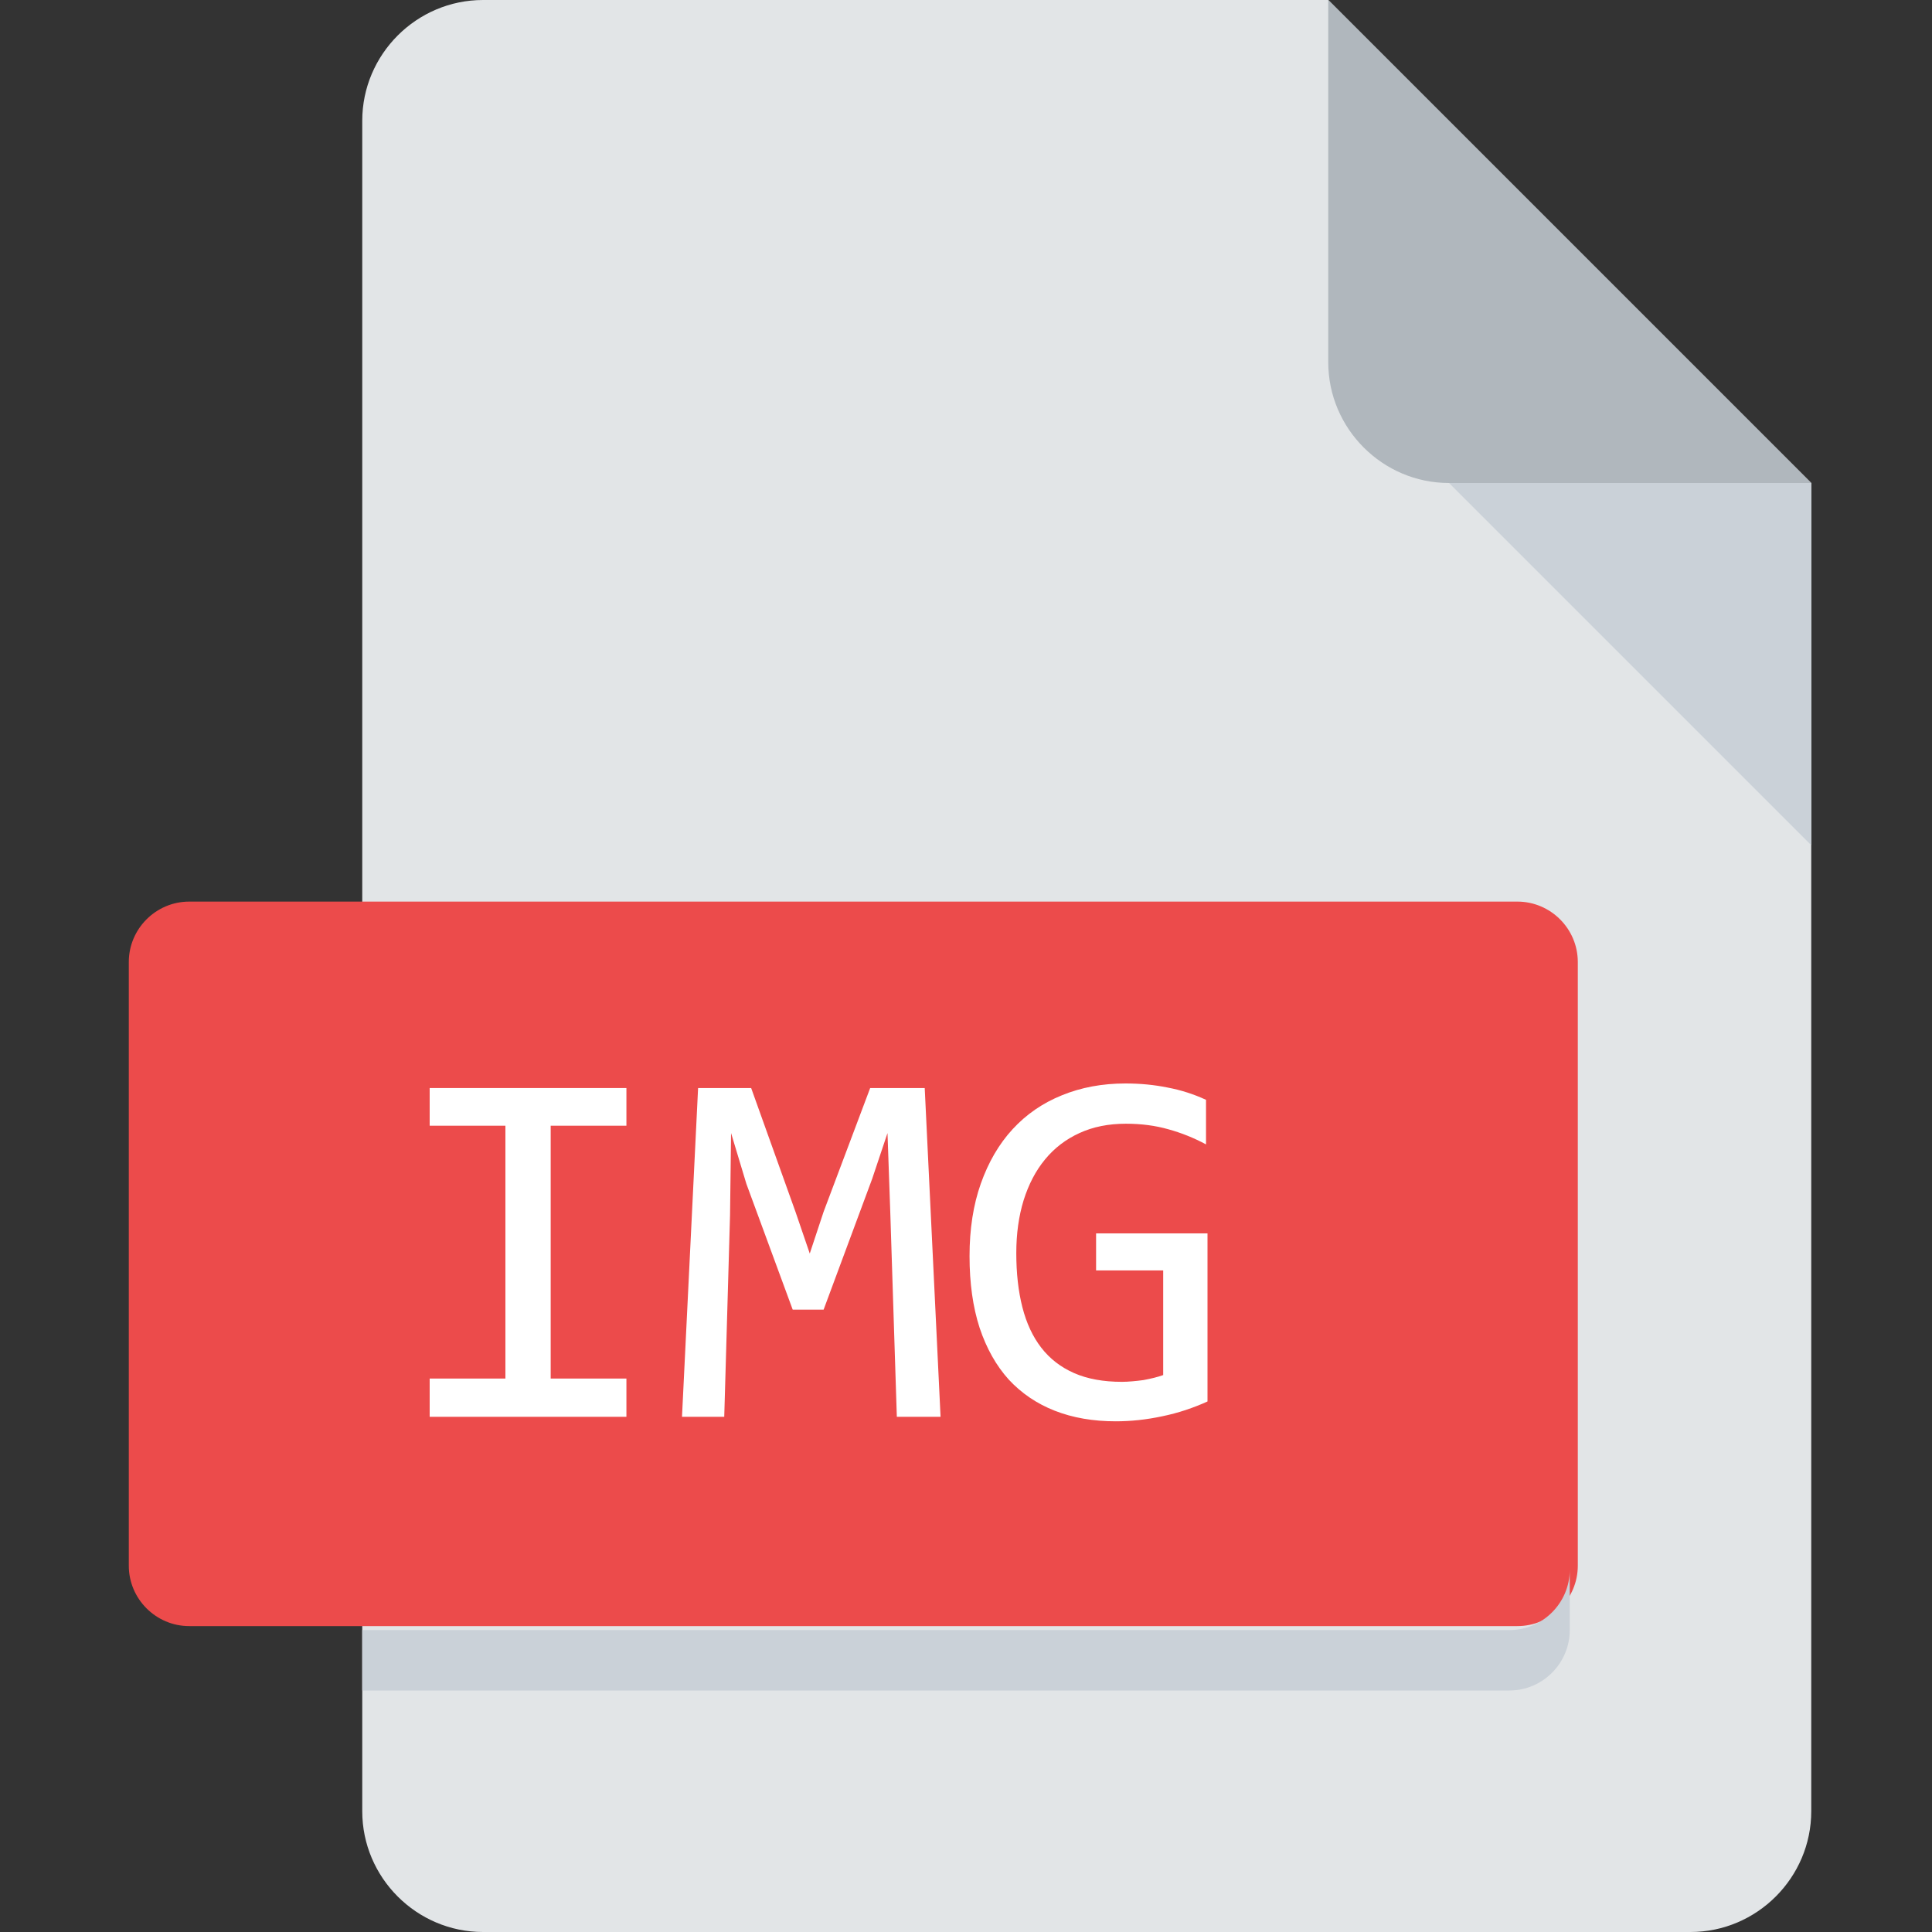 <svg width="30" height="30" viewBox="0 0 30 30" fill="none" xmlns="http://www.w3.org/2000/svg">
<rect x="0" y="0" width="30" height="30" fill="#333333" stroke="none"/>
<path d="M7.5 0C6.469 0 5.625 0.844 5.625 1.875V28.125C5.625 29.156 6.469 30 7.5 30H26.25C27.281 30 28.125 29.156 28.125 28.125V7.5L20.625 0H7.5Z" fill="#E2E5E7"/>
<path d="M22.5 7.5H28.125L20.625 0V5.625C20.625 6.656 21.469 7.5 22.5 7.5Z" fill="#B0B7BD"/>
<path d="M28.125 13.125L22.5 7.5H28.125V13.125Z" fill="#CAD1D8"/>
<path d="M24.5 24.312C24.5 24.828 24.078 25.25 23.562 25.25H2.938C2.422 25.25 2 24.828 2 24.312V14.938C2 14.422 2.422 14 2.938 14H23.562C24.078 14 24.5 14.422 24.5 14.938V24.312Z" fill="#EC4B4B"/>
<path d="M23.438 25.312H5.625V26.25H23.438C23.953 26.25 24.375 25.828 24.375 25.312V24.375C24.375 24.891 23.953 25.312 23.438 25.312Z" fill="#CAD1D8"/>
<path d="M7.848 17.48H6.672V16.895H9.727V17.48H8.551V21.406H9.727V22H6.672V21.406H7.848V17.48Z" fill="white"/>
<path d="M14.605 22H13.926L13.824 18.816L13.781 17.594L13.543 18.305L12.789 20.336H12.309L11.59 18.383L11.352 17.594L11.336 18.871L11.246 22H10.59L10.84 16.895H11.664L12.352 18.816L12.574 19.465L12.789 18.816L13.512 16.895H14.359L14.605 22Z" fill="white"/>
<path d="M18.727 17.77C18.537 17.668 18.341 17.59 18.141 17.535C17.94 17.478 17.721 17.449 17.484 17.449C17.213 17.449 16.973 17.497 16.762 17.594C16.551 17.69 16.372 17.827 16.227 18.004C16.083 18.178 15.973 18.389 15.895 18.637C15.819 18.884 15.781 19.158 15.781 19.457C15.781 19.77 15.812 20.049 15.875 20.297C15.938 20.544 16.035 20.754 16.168 20.926C16.301 21.098 16.47 21.229 16.676 21.32C16.884 21.412 17.133 21.457 17.422 21.457C17.471 21.457 17.525 21.454 17.582 21.449C17.639 21.444 17.697 21.438 17.754 21.43C17.811 21.419 17.866 21.408 17.918 21.395C17.973 21.381 18.021 21.367 18.062 21.352V19.727H17.02V19.152H18.75V21.762C18.643 21.811 18.53 21.855 18.41 21.895C18.293 21.934 18.172 21.966 18.047 21.992C17.924 22.018 17.802 22.038 17.68 22.051C17.557 22.064 17.439 22.07 17.324 22.07C16.975 22.07 16.66 22.016 16.379 21.906C16.1 21.797 15.862 21.635 15.664 21.422C15.469 21.206 15.318 20.938 15.211 20.617C15.107 20.297 15.055 19.926 15.055 19.504C15.055 19.085 15.113 18.71 15.23 18.379C15.348 18.046 15.512 17.764 15.723 17.535C15.936 17.303 16.191 17.128 16.488 17.008C16.788 16.885 17.117 16.824 17.477 16.824C17.706 16.824 17.923 16.845 18.129 16.887C18.337 16.926 18.537 16.99 18.727 17.078V17.77Z" fill="white"/>
</svg>
